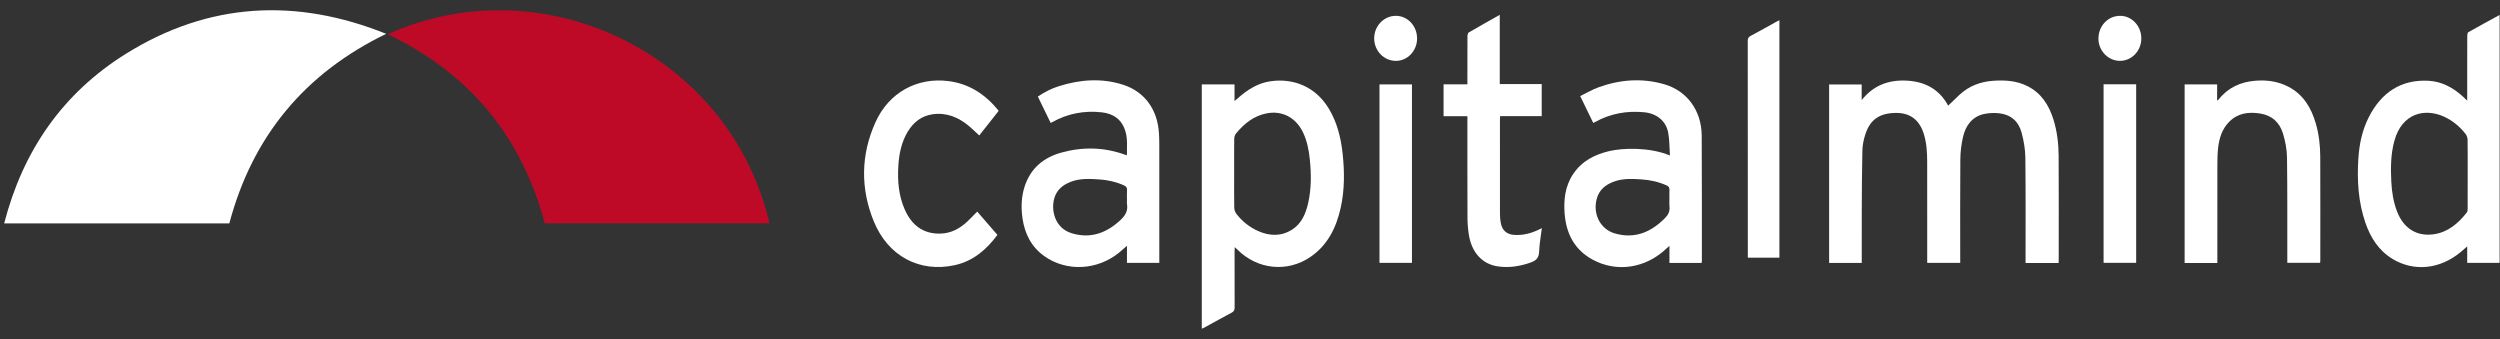 <svg width="236" height="32" viewBox="0 0 236 32" fill="none" xmlns="http://www.w3.org/2000/svg">
<rect x="0" y="0" width="236" height="32" fill="#333333" stroke="none"/>
<g clip-path="url(#clip0_1_12272)">
<path d="M21.648 21.09H0.393C2.165 14.226 5.917 8.79 11.913 5.061C19.737 0.195 27.978 -0.21 36.458 3.194C28.781 6.91 23.838 12.852 21.648 21.09Z" fill="white"/>
<path d="M36.614 3.234C51.215 -3.363 68.913 5.049 72.636 21.08H51.423C49.24 12.857 44.296 6.912 36.614 3.234V3.234Z" fill="#BF0A27"/>
</g>
<path d="M194.332 24.827H191.214C191.214 24.685 191.214 24.557 191.214 24.428C191.212 21.237 191.232 18.045 191.193 14.854C191.183 14.079 191.041 13.29 190.845 12.54C190.557 11.442 189.803 10.813 188.733 10.696C188.252 10.642 187.741 10.66 187.269 10.768C186.185 11.016 185.565 11.828 185.311 12.918C185.15 13.609 185.062 14.337 185.056 15.049C185.03 18.163 185.045 21.278 185.045 24.391V24.814H181.929V24.38C181.929 21.355 181.932 18.33 181.926 15.303C181.925 14.394 181.877 13.491 181.599 12.616C181.19 11.332 180.339 10.672 179.056 10.661C177.464 10.648 176.537 11.265 176.08 12.709C175.929 13.186 175.819 13.701 175.808 14.201C175.763 16.195 175.76 18.189 175.75 20.183C175.742 21.589 175.749 22.997 175.749 24.404C175.749 24.535 175.749 24.665 175.749 24.818H172.669V7.973H175.742V9.449C176.874 8.025 178.327 7.523 180.007 7.612C181.711 7.702 183.073 8.42 183.907 9.974C184.266 9.628 184.616 9.282 184.976 8.948C185.885 8.102 186.973 7.709 188.161 7.625C189.277 7.547 190.381 7.616 191.416 8.142C192.692 8.79 193.418 9.912 193.847 11.289C194.195 12.405 194.328 13.56 194.336 14.723C194.356 18.014 194.343 21.306 194.342 24.597C194.342 24.662 194.336 24.728 194.331 24.826L194.332 24.827Z" fill="white"/>
<path d="M116.56 23.329C116.553 23.505 116.544 23.62 116.544 23.736C116.544 25.498 116.539 27.259 116.549 29.021C116.55 29.262 116.486 29.398 116.278 29.51C115.417 29.966 114.567 30.444 113.713 30.911C113.633 30.955 113.546 30.988 113.449 31.032V7.966H116.539V9.539C116.696 9.405 116.788 9.328 116.88 9.248C117.794 8.439 118.794 7.817 120.002 7.66C122.129 7.383 124.186 8.179 125.439 10.253C126.217 11.541 126.578 12.978 126.741 14.474C126.928 16.198 126.939 17.923 126.559 19.625C126.137 21.518 125.313 23.148 123.727 24.239C121.538 25.747 118.708 25.461 116.807 23.558C116.742 23.493 116.674 23.433 116.562 23.329H116.56ZM116.504 16.347C116.504 17.432 116.494 18.518 116.513 19.602C116.516 19.802 116.596 20.038 116.715 20.191C117.271 20.899 117.953 21.447 118.756 21.805C119.847 22.291 120.937 22.334 121.978 21.672C122.852 21.116 123.252 20.204 123.483 19.201C123.802 17.818 123.789 16.416 123.643 15.013C123.553 14.142 123.382 13.29 123.004 12.498C122.328 11.079 121.004 10.403 119.527 10.709C118.35 10.954 117.452 11.665 116.687 12.594C116.583 12.72 116.514 12.924 116.511 13.093C116.496 14.178 116.504 15.262 116.504 16.348V16.347Z" fill="white"/>
<path d="M232.904 9.502C232.904 8.529 232.904 7.633 232.904 6.739C232.904 5.609 232.901 4.479 232.909 3.349C232.909 3.243 232.943 3.078 233.011 3.039C233.976 2.493 234.952 1.964 235.962 1.41V24.814H232.905V23.262C232.653 23.478 232.457 23.652 232.255 23.819C230.319 25.416 227.893 25.662 225.874 24.455C224.578 23.68 223.787 22.465 223.292 21.021C222.619 19.062 222.497 17.027 222.629 14.967C222.716 13.608 222.991 12.294 223.603 11.083C224.806 8.697 226.684 7.491 229.254 7.625C230.508 7.691 231.588 8.273 232.529 9.143C232.637 9.242 232.743 9.348 232.905 9.503L232.904 9.502ZM232.949 16.427C232.949 15.353 232.956 14.279 232.941 13.204C232.939 13.024 232.873 12.809 232.767 12.669C232.211 11.945 231.527 11.383 230.715 11.012C228.905 10.186 226.752 10.678 226.033 13.279C225.681 14.555 225.674 15.857 225.739 17.161C225.787 18.124 225.937 19.071 226.286 19.974C226.901 21.563 228.142 22.345 229.752 22.114C231.075 21.923 232.046 21.105 232.868 20.056C232.938 19.968 232.945 19.809 232.946 19.682C232.953 18.597 232.95 17.511 232.95 16.427H232.949Z" fill="white"/>
<path d="M106.38 14.659C106.377 13.873 106.462 13.109 106.231 12.369C105.882 11.241 105.068 10.721 104.014 10.604C102.374 10.421 100.805 10.706 99.336 11.529C99.292 11.554 99.244 11.573 99.181 11.602C98.779 10.774 98.384 9.96 97.973 9.115C98.608 8.685 99.271 8.348 99.981 8.127C101.988 7.503 104.016 7.348 106.039 8.007C108.055 8.663 109.266 10.335 109.404 12.56C109.426 12.902 109.436 13.246 109.437 13.589C109.44 17.179 109.438 20.768 109.438 24.356V24.813H106.385V23.201C106.111 23.441 105.893 23.64 105.667 23.827C103.596 25.53 100.658 25.673 98.559 24.162C97.361 23.299 96.727 22.068 96.519 20.575C96.381 19.577 96.411 18.584 96.72 17.622C97.289 15.857 98.538 14.868 100.174 14.41C102.191 13.846 104.209 13.885 106.199 14.603C106.247 14.621 106.294 14.634 106.377 14.659H106.38ZM106.386 18.87C106.386 18.571 106.371 18.271 106.391 17.973C106.408 17.727 106.331 17.601 106.109 17.502C105.369 17.169 104.593 16.992 103.798 16.939C102.87 16.878 101.934 16.818 101.035 17.179C100.33 17.462 99.764 17.909 99.529 18.704C99.203 19.802 99.535 21.539 101.209 22.031C102.958 22.546 104.46 22.005 105.785 20.76C106.215 20.355 106.501 19.91 106.39 19.267C106.367 19.138 106.386 19.002 106.386 18.869V18.87Z" fill="white"/>
<path d="M157.642 14.675C157.587 13.901 157.606 13.173 157.469 12.479C157.254 11.4 156.369 10.708 155.215 10.597C153.583 10.44 152.026 10.71 150.566 11.525C150.522 11.55 150.474 11.569 150.403 11.604C150.001 10.778 149.605 9.964 149.17 9.069C149.747 8.79 150.294 8.464 150.878 8.251C152.925 7.503 155.015 7.346 157.116 7.957C159.266 8.582 160.625 10.448 160.641 12.799C160.666 16.721 160.654 20.644 160.657 24.568C160.657 24.644 160.647 24.718 160.639 24.818H157.596V23.216C157.473 23.321 157.401 23.375 157.337 23.438C155.361 25.329 152.628 25.753 150.335 24.504C148.691 23.611 147.865 22.132 147.706 20.224C147.594 18.874 147.739 17.566 148.514 16.419C149.349 15.184 150.548 14.586 151.903 14.265C153.222 13.953 155.736 13.886 157.642 14.677V14.675ZM157.593 18.878C157.593 18.568 157.581 18.257 157.597 17.948C157.61 17.715 157.534 17.594 157.326 17.501C156.563 17.16 155.766 16.986 154.949 16.935C154.104 16.883 153.25 16.83 152.425 17.119C151.597 17.408 150.937 17.895 150.711 18.844C150.37 20.268 151.102 21.649 152.441 22.035C154.3 22.572 155.853 21.937 157.197 20.565C157.495 20.26 157.654 19.923 157.597 19.476C157.572 19.28 157.593 19.078 157.593 18.878V18.878Z" fill="white"/>
<path d="M209.315 24.828H206.229V7.97H209.297V9.502C209.383 9.434 209.425 9.411 209.454 9.376C210.332 8.259 211.505 7.75 212.83 7.628C213.936 7.526 215.024 7.664 216.041 8.196C217.425 8.92 218.181 10.162 218.616 11.67C218.909 12.684 219.027 13.729 219.032 14.782C219.046 18.04 219.037 21.297 219.037 24.555C219.037 24.631 219.028 24.706 219.022 24.811H215.922C215.922 24.673 215.922 24.544 215.922 24.414C215.918 21.234 215.937 18.053 215.894 14.874C215.884 14.123 215.736 13.352 215.523 12.634C215.2 11.545 214.451 10.886 213.363 10.716C212.298 10.549 211.287 10.656 210.455 11.478C209.77 12.156 209.487 13.042 209.385 13.998C209.331 14.502 209.321 15.013 209.32 15.523C209.313 18.482 209.317 21.44 209.317 24.398V24.829L209.315 24.828Z" fill="white"/>
<path d="M138.522 10.97H136.273V7.958H138.522V7.567C138.522 6.171 138.519 4.775 138.528 3.378C138.528 3.269 138.582 3.104 138.66 3.059C139.611 2.504 140.572 1.968 141.577 1.399V7.937H145.537V10.961H141.611C141.604 11.111 141.594 11.228 141.594 11.344C141.594 14.303 141.592 17.261 141.597 20.22C141.597 20.485 141.622 20.752 141.667 21.012C141.793 21.75 142.229 22.131 142.952 22.176C143.756 22.227 144.511 22.033 145.237 21.689C145.332 21.644 145.426 21.596 145.552 21.535C145.459 22.296 145.318 23.026 145.294 23.759C145.273 24.394 144.952 24.627 144.454 24.798C143.453 25.144 142.436 25.299 141.392 25.147C139.923 24.933 138.922 23.833 138.658 22.151C138.576 21.629 138.532 21.094 138.53 20.566C138.518 17.518 138.523 14.472 138.523 11.424V10.971L138.522 10.97Z" fill="white"/>
<path d="M94.156 22.172C93.166 23.521 91.894 24.64 90.149 25.027C86.832 25.763 83.838 24.202 82.489 20.905C81.215 17.788 81.259 14.622 82.638 11.552C83.909 8.718 86.599 7.275 89.548 7.657C91.482 7.908 93.006 8.89 94.278 10.459C93.665 11.236 93.058 12.005 92.442 12.788C92.113 12.485 91.809 12.182 91.485 11.911C90.47 11.061 89.338 10.596 88.017 10.79C86.994 10.942 86.238 11.525 85.693 12.427C85.097 13.414 84.871 14.518 84.802 15.672C84.718 17.083 84.832 18.465 85.4 19.759C86.053 21.245 87.123 22.078 88.731 22.054C89.754 22.038 90.589 21.596 91.33 20.899C91.634 20.611 91.922 20.305 92.25 19.974C92.875 20.694 93.501 21.416 94.157 22.174L94.156 22.172Z" fill="white"/>
<path d="M167.976 1.912V24.322H164.995V23.978C164.995 17.273 164.996 10.568 164.988 3.864C164.988 3.615 165.06 3.495 165.266 3.385C166.097 2.942 166.919 2.477 167.745 2.021C167.813 1.983 167.884 1.956 167.976 1.912V1.912Z" fill="white"/>
<path d="M198.578 7.957H201.654V24.811H198.578V7.957Z" fill="white"/>
<path d="M130.224 24.813V7.968H133.288V24.813H130.224Z" fill="white"/>
<path d="M200.12 5.745C199.001 5.744 198.079 4.777 198.092 3.622C198.104 2.424 199.007 1.49 200.148 1.494C201.242 1.497 202.138 2.451 202.141 3.618C202.145 4.792 201.238 5.748 200.122 5.745H200.12Z" fill="white"/>
<path d="M131.764 1.494C132.879 1.494 133.772 2.444 133.772 3.631C133.772 4.795 132.876 5.745 131.775 5.746C130.651 5.748 129.737 4.811 129.723 3.645C129.71 2.468 130.633 1.494 131.763 1.495L131.764 1.494Z" fill="white"/>
<defs>
<clipPath id="clip0_1_12272">
<rect width="72.992" height="20.489" fill="white" transform="translate(0.038 0.968)"/>
</clipPath>
</defs>
</svg>
